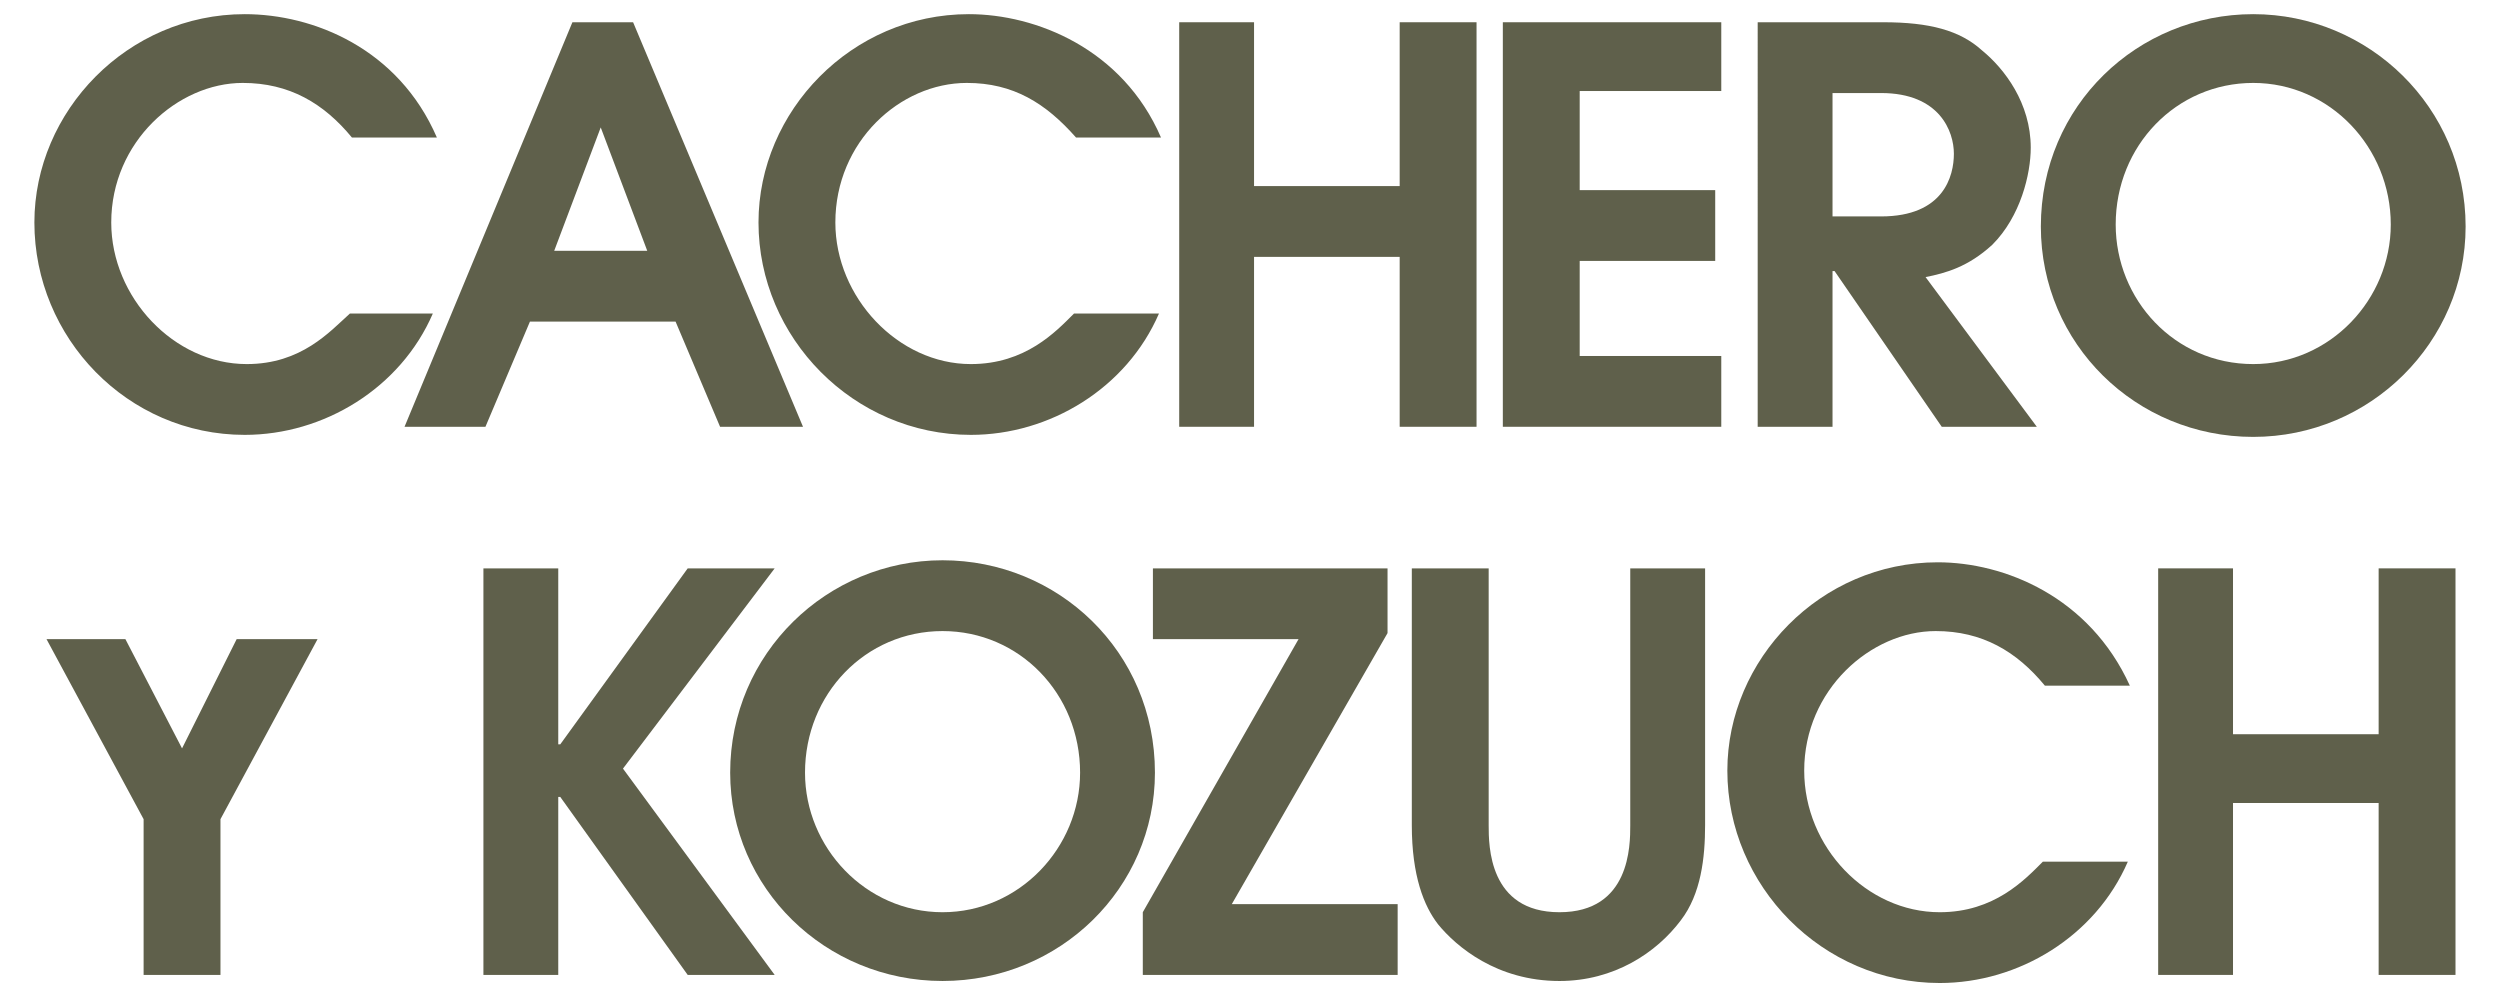 <?xml version="1.0" encoding="utf-8"?>
<!-- Generator: Adobe Illustrator 22.0.0, SVG Export Plug-In . SVG Version: 6.00 Build 0)  -->
<svg version="1.1" id="Layer_1" xmlns="http://www.w3.org/2000/svg" xmlns:xlink="http://www.w3.org/1999/xlink" x="0px" y="0px"
	 viewBox="0 0 123.6 49.2" style="enable-background:new 0 0 123.6 49.2;" xml:space="preserve">
<style type="text/css">
	.st0{fill:#5F604B;}
	.st1{clip-path:url(#SVGID_2_);fill:#5F604B;}
	.st2{clip-path:url(#SVGID_4_);fill:#5F604B;}
	.st3{clip-path:url(#SVGID_6_);fill:#5F604B;}
	.st4{clip-path:url(#SVGID_8_);fill:#5F604B;}
	.st5{clip-path:url(#SVGID_10_);fill:#5F604B;}
</style>
<polygon class="st0" points="11.7,31.6 9,37 6.2,31.6 2.3,31.6 7.1,40.5 7.1,48.2 10.9,48.2 10.9,40.5 15.7,31.6 "/>
<g>
	<defs>
		<rect id="SVGID_1_" x="1.7" y="0.7" width="120.2" height="47.9"/>
	</defs>
	<clipPath id="SVGID_2_">
		<use xlink:href="#SVGID_1_"  style="overflow:visible;"/>
	</clipPath>
	<path class="st1" d="M21.4,15.5c-1.6,3.7-5.4,6-9.3,6C6.3,21.5,1.7,16.7,1.7,11c0-5.5,4.6-10.3,10.4-10.3c3.4,0,7.6,1.7,9.5,6.1
		h-4.2c-1.4-1.7-3.1-2.7-5.4-2.7c-3.2,0-6.5,2.9-6.5,6.9c0,3.7,3.1,7,6.7,7c2.7,0,4.1-1.6,5.1-2.5H21.4z"/>
</g>
<path class="st0" d="M29.7,6.3L29.7,6.3l2.3,6.1h-4.6L29.7,6.3z M28.3,1.1l-8.3,20H24l2.2-5.2h7.2l2.2,5.2h4.1l-8.4-20H28.3z"/>
<g>
	<defs>
		<rect id="SVGID_3_" x="1.7" y="0.7" width="120.2" height="47.9"/>
	</defs>
	<clipPath id="SVGID_4_">
		<use xlink:href="#SVGID_3_"  style="overflow:visible;"/>
	</clipPath>
	<path class="st2" d="M57.3,15.5c-1.6,3.7-5.4,6-9.3,6c-5.8,0-10.5-4.8-10.5-10.5c0-5.5,4.6-10.3,10.4-10.3c3.3,0,7.6,1.7,9.5,6.1
		h-4.2c-1.5-1.7-3.1-2.7-5.4-2.7c-3.3,0-6.5,2.9-6.5,6.9c0,3.7,3.1,7,6.7,7c2.7,0,4.2-1.6,5.1-2.5H57.3z"/>
</g>
<polygon class="st0" points="69.2,1.1 69.2,9.2 62,9.2 62,1.1 58.3,1.1 58.3,21.1 62,21.1 62,12.7 69.2,12.7 69.2,21.1 73,21.1 
	73,1.1 "/>
<polygon class="st0" points="74.3,1.1 74.3,21.1 85.1,21.1 85.1,17.6 78.1,17.6 78.1,12.9 84.8,12.9 84.8,9.4 78.1,9.4 78.1,4.5 
	85.1,4.5 85.1,1.1 "/>
<g>
	<defs>
		<rect id="SVGID_5_" x="1.7" y="0.7" width="120.2" height="47.9"/>
	</defs>
	<clipPath id="SVGID_6_">
		<use xlink:href="#SVGID_5_"  style="overflow:visible;"/>
	</clipPath>
	<path class="st3" d="M90.6,10.7H93c3.1,0,3.6-2,3.6-3.1c0-1.1-0.7-3-3.6-3h-2.4V10.7z M86.9,1.1h6.2c2.3,0,3.8,0.4,4.9,1.4
		c1.1,0.9,2.4,2.6,2.4,4.8c0,1.3-0.5,3.4-1.9,4.8c-1.2,1.1-2.3,1.4-3.3,1.6l5.5,7.4H96l-5.3-7.7h-0.1v7.7h-3.7V1.1z"/>
	<path class="st3" d="M111.4,18c3.8,0,6.8-3.2,6.8-6.9c0-3.8-3-7-6.8-7c-3.8,0-6.8,3.1-6.8,7C104.6,14.8,107.5,18,111.4,18
		 M111.4,0.7c5.7,0,10.5,4.6,10.5,10.5c0,5.7-4.7,10.4-10.5,10.4c-5.8,0-10.5-4.6-10.5-10.4C100.9,5.2,105.7,0.7,111.4,0.7"/>
</g>
<polygon class="st0" points="34,28.1 27.7,36.8 27.6,36.8 27.6,28.1 23.9,28.1 23.9,48.2 27.6,48.2 27.6,39.4 27.7,39.4 34,48.2 
	38.3,48.2 30.8,38 38.3,28.1 "/>
<g>
	<defs>
		<rect id="SVGID_7_" x="1.7" y="0.7" width="120.2" height="47.9"/>
	</defs>
	<clipPath id="SVGID_8_">
		<use xlink:href="#SVGID_7_"  style="overflow:visible;"/>
	</clipPath>
	<path class="st4" d="M46.6,45.1c3.8,0,6.8-3.2,6.8-6.9c0-3.9-3-7-6.8-7c-3.8,0-6.8,3.1-6.8,7C39.8,41.9,42.8,45.1,46.6,45.1
		 M46.6,27.7c5.7,0,10.5,4.5,10.5,10.5c0,5.7-4.7,10.3-10.5,10.3c-5.8,0-10.5-4.6-10.5-10.3C36.1,32.3,40.9,27.7,46.6,27.7"/>
</g>
<polygon class="st0" points="57,28.1 57,31.6 64.2,31.6 56.5,45.1 56.5,48.2 69.1,48.2 69.1,44.7 60.9,44.7 68.6,31.3 68.6,28.1 "/>
<g>
	<defs>
		<rect id="SVGID_9_" x="1.7" y="0.7" width="120.2" height="47.9"/>
	</defs>
	<clipPath id="SVGID_10_">
		<use xlink:href="#SVGID_9_"  style="overflow:visible;"/>
	</clipPath>
	<path class="st5" d="M73.6,28.1l0,12.7c0,1,0,4.3,3.5,4.3c3.5,0,3.5-3.3,3.5-4.3V28.1h3.7v12.7c0,1.6-0.2,3.4-1.2,4.7
		c-1.2,1.6-3.3,3-6,3c-3.1,0-5.1-1.7-6-2.8c-0.7-0.9-1.3-2.4-1.3-4.9V28.1H73.6z"/>
	<path class="st5" d="M105.2,42.6c-1.6,3.7-5.4,6-9.3,6c-5.8,0-10.5-4.8-10.5-10.5c0-5.5,4.6-10.3,10.4-10.3c3.3,0,7.5,1.7,9.5,6.1
		h-4.2c-1.4-1.7-3.1-2.7-5.4-2.7c-3.2,0-6.5,2.9-6.5,6.9c0,3.8,3.1,7,6.7,7c2.7,0,4.2-1.6,5.1-2.5H105.2z"/>
</g>
<polygon class="st0" points="117.6,28.1 117.6,36.3 110.4,36.3 110.4,28.1 106.7,28.1 106.7,48.2 110.4,48.2 110.4,39.7 117.6,39.7 
	117.6,48.2 121.4,48.2 121.4,28.1 "/>
</svg>
